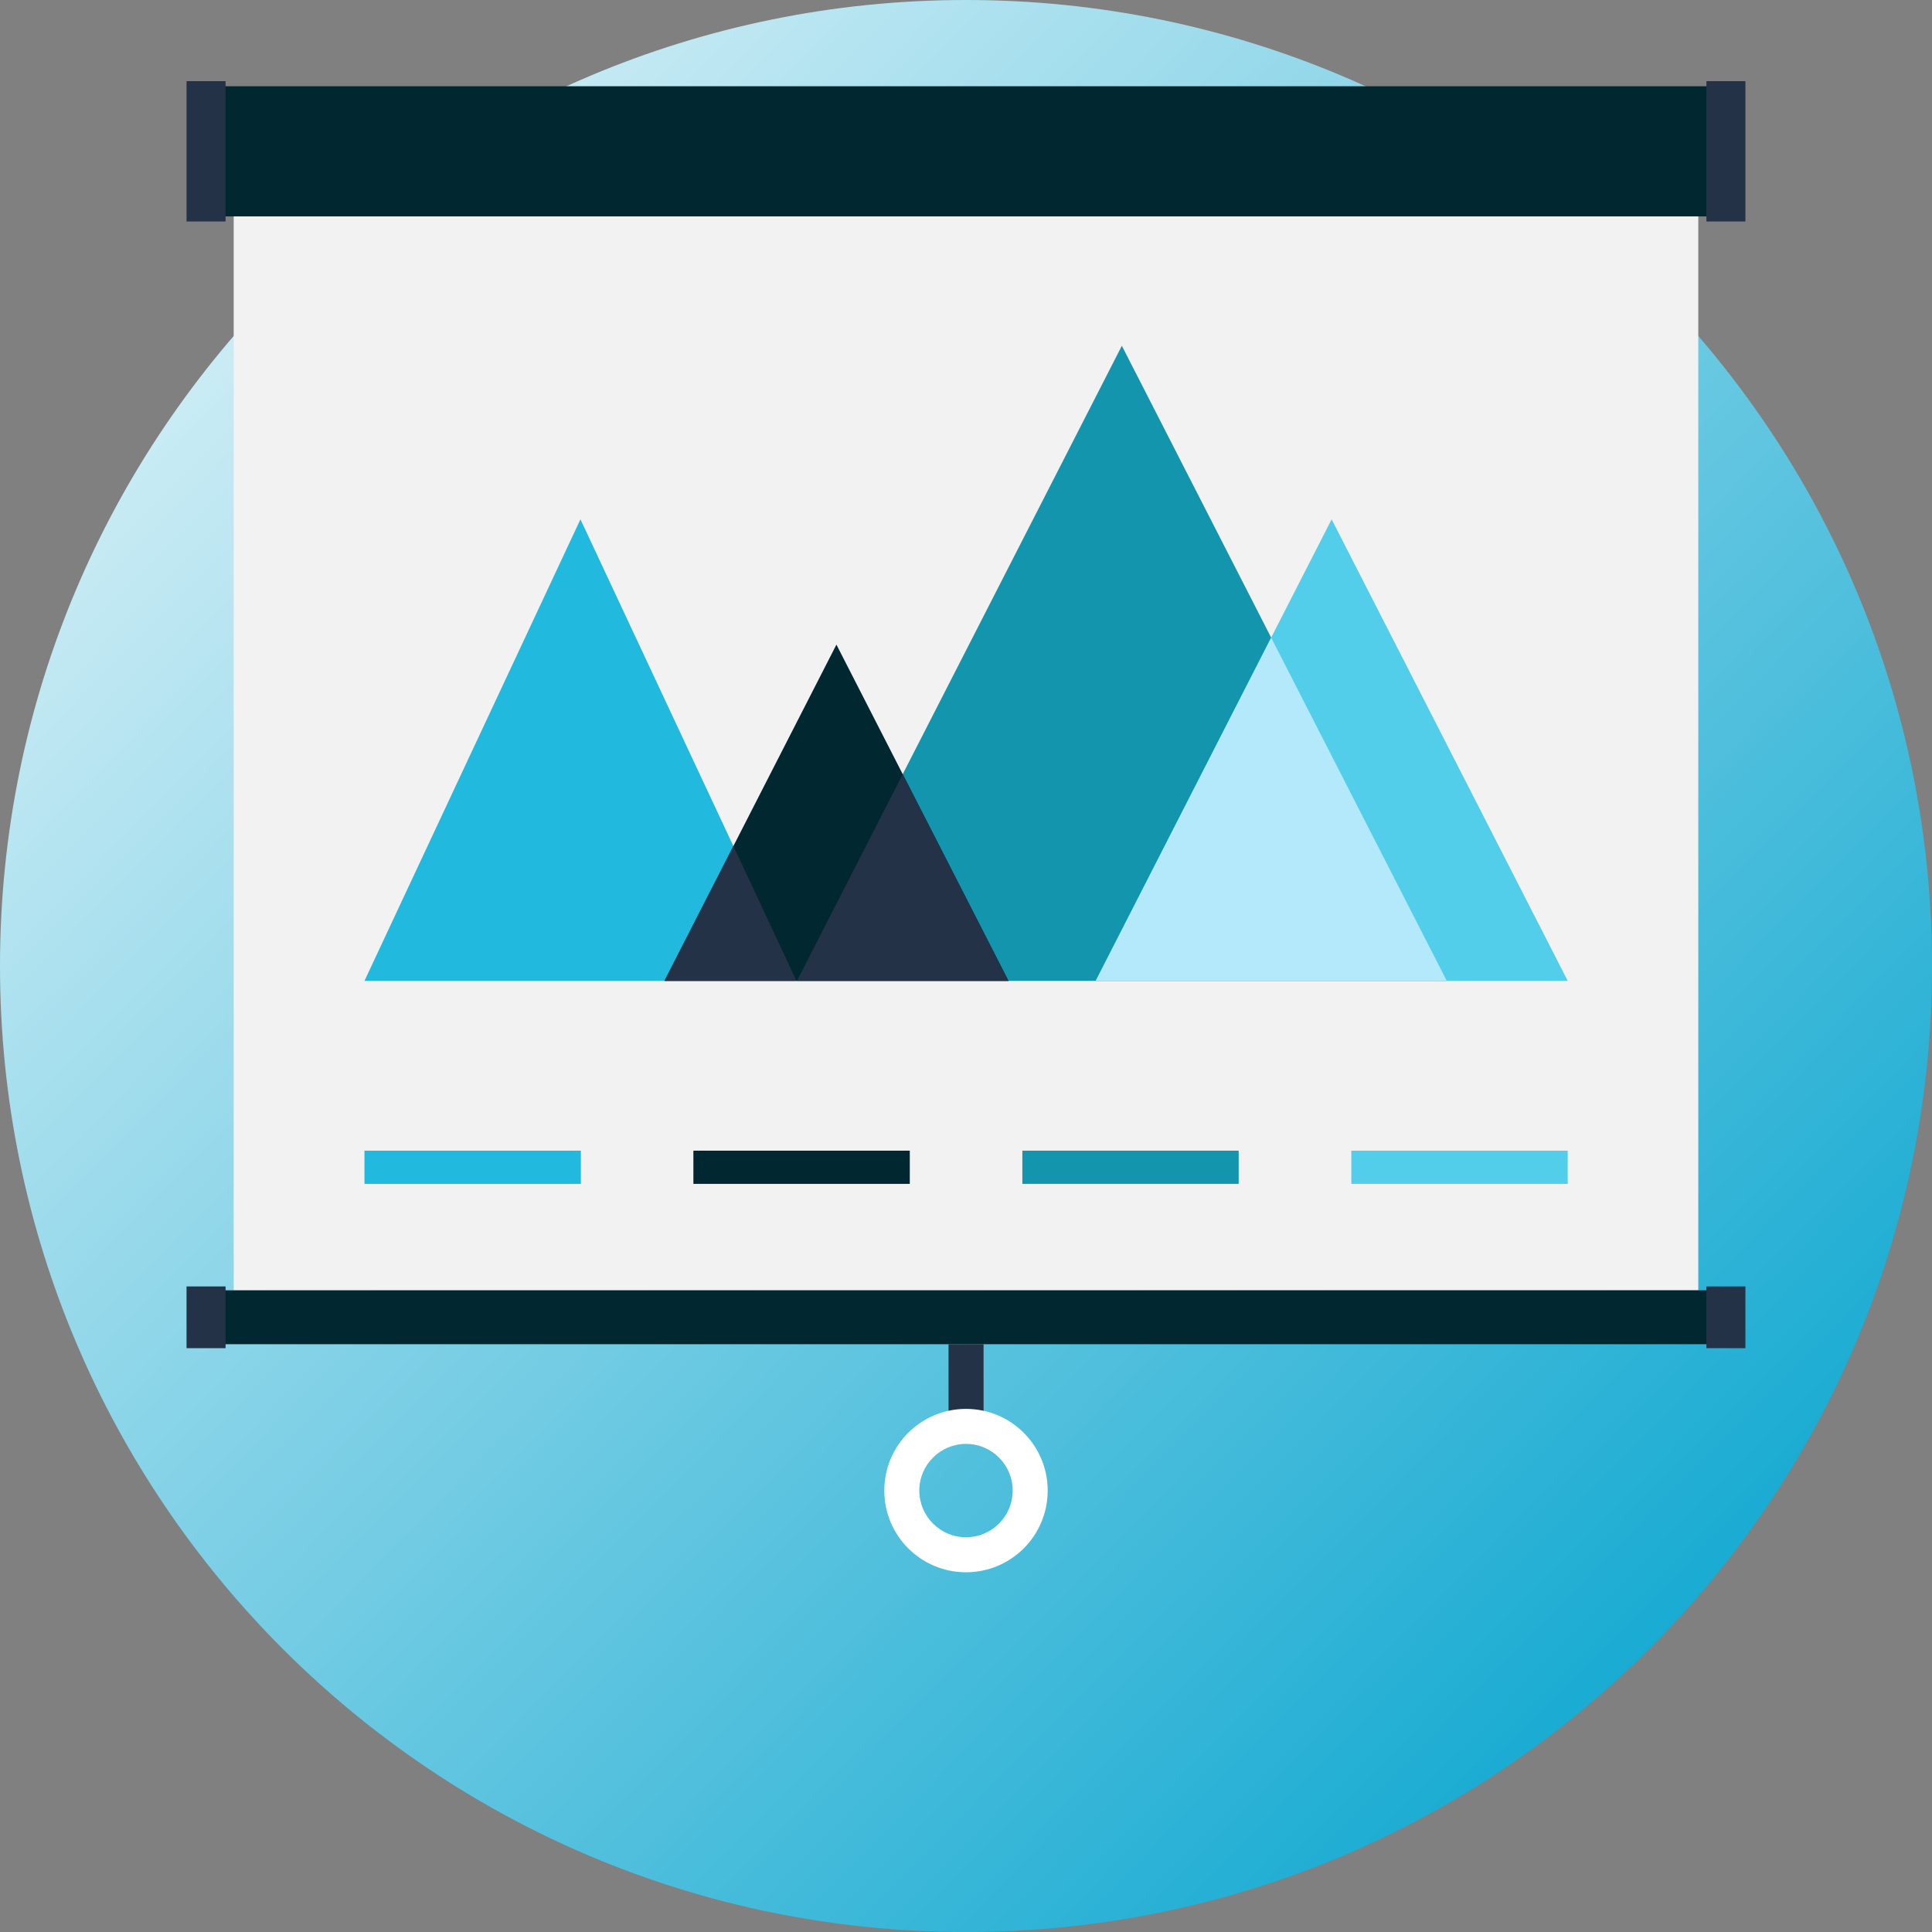 <svg width="240" height="240" viewBox="0 0 240 240" fill="none" xmlns="http://www.w3.org/2000/svg">
<rect x="0" y="0" width="240" height="240" fill="#808080" stroke="none"/>
<g clip-path="url(#clip0_719_9406)">
<path d="M120 240.001C186.275 240.001 240.001 186.275 240.001 120C240.001 53.726 186.275 0 120 0C53.726 0 0 53.726 0 120C0 186.275 53.726 240.001 120 240.001Z" fill="url(#paint0_linear_719_9406)"/>
<path d="M122.182 166.991H117.832V178.151H122.182V166.991Z" fill="#243248"/>
<path d="M120 175.017C114.397 175.017 109.852 179.56 109.852 185.165C109.852 190.769 114.396 195.313 120 195.313C125.606 195.313 130.148 190.769 130.148 185.165C130.148 179.56 125.606 175.017 120 175.017ZM120 190.964C116.798 190.964 114.2 188.367 114.2 185.165C114.2 181.962 116.799 179.366 120 179.366C123.204 179.366 125.799 181.962 125.799 185.165C125.799 188.367 123.204 190.964 120 190.964Z" fill="white"/>
<path d="M210.968 26.878H29.031V160.285H210.968V26.878Z" fill="#F2F2F2"/>
<path d="M213.05 10.714H26.959V26.881H213.05V10.714Z" fill="#012731"/>
<path d="M28.021 10.082H23.172V27.512H28.021V10.082Z" fill="#243248"/>
<path d="M216.821 10.082H211.977V27.512H216.821V10.082Z" fill="#243248"/>
<path d="M213.05 160.287H26.959V166.982H213.05V160.287Z" fill="#012731"/>
<path d="M28.021 159.807H23.172V167.475H28.021V159.807Z" fill="#243248"/>
<path d="M216.821 159.807H211.977V167.475H216.821V159.807Z" fill="#243248"/>
<path d="M72.105 64.512L45.275 121.849H98.939L72.105 64.512Z" fill="#21B9DD"/>
<path d="M139.36 42.952L99.004 121.849H179.727L139.36 42.952Z" fill="#1495AE"/>
<path d="M165.421 64.512L136.109 121.849H194.751L165.421 64.512Z" fill="#52CEEA"/>
<path d="M136.109 121.849H179.726L157.91 79.208L136.109 121.849Z" fill="#B4E9FB"/>
<path d="M103.904 80.077L82.539 121.849H125.278L103.904 80.077Z" fill="#012731"/>
<path d="M82.539 121.849H98.94L91.104 105.102L82.539 121.849Z" fill="#243248"/>
<path d="M99.004 121.849H125.278L112.14 96.171L99.004 121.849Z" fill="#243248"/>
<path d="M72.155 142.94H45.275V147.064H72.155V142.94Z" fill="#21B9DD"/>
<path d="M113.017 142.94H86.135V147.064H113.017V142.94Z" fill="#012731"/>
<path d="M153.872 142.94H127.002V147.064H153.872V142.94Z" fill="#1495AE"/>
<path d="M194.747 142.94H167.867V147.064H194.747V142.94Z" fill="#52CEEA"/>
</g>
<defs>
<linearGradient id="paint0_linear_719_9406" x1="216.522" y1="205.566" x2="-26.087" y2="-33.391" gradientUnits="userSpaceOnUse">
<stop stop-color="#13A9D1"/>
<stop offset="0.943" stop-color="white"/>
</linearGradient>
<clipPath id="clip0_719_9406">
<rect width="240" height="240" fill="white"/>
</clipPath>
</defs>
</svg>
